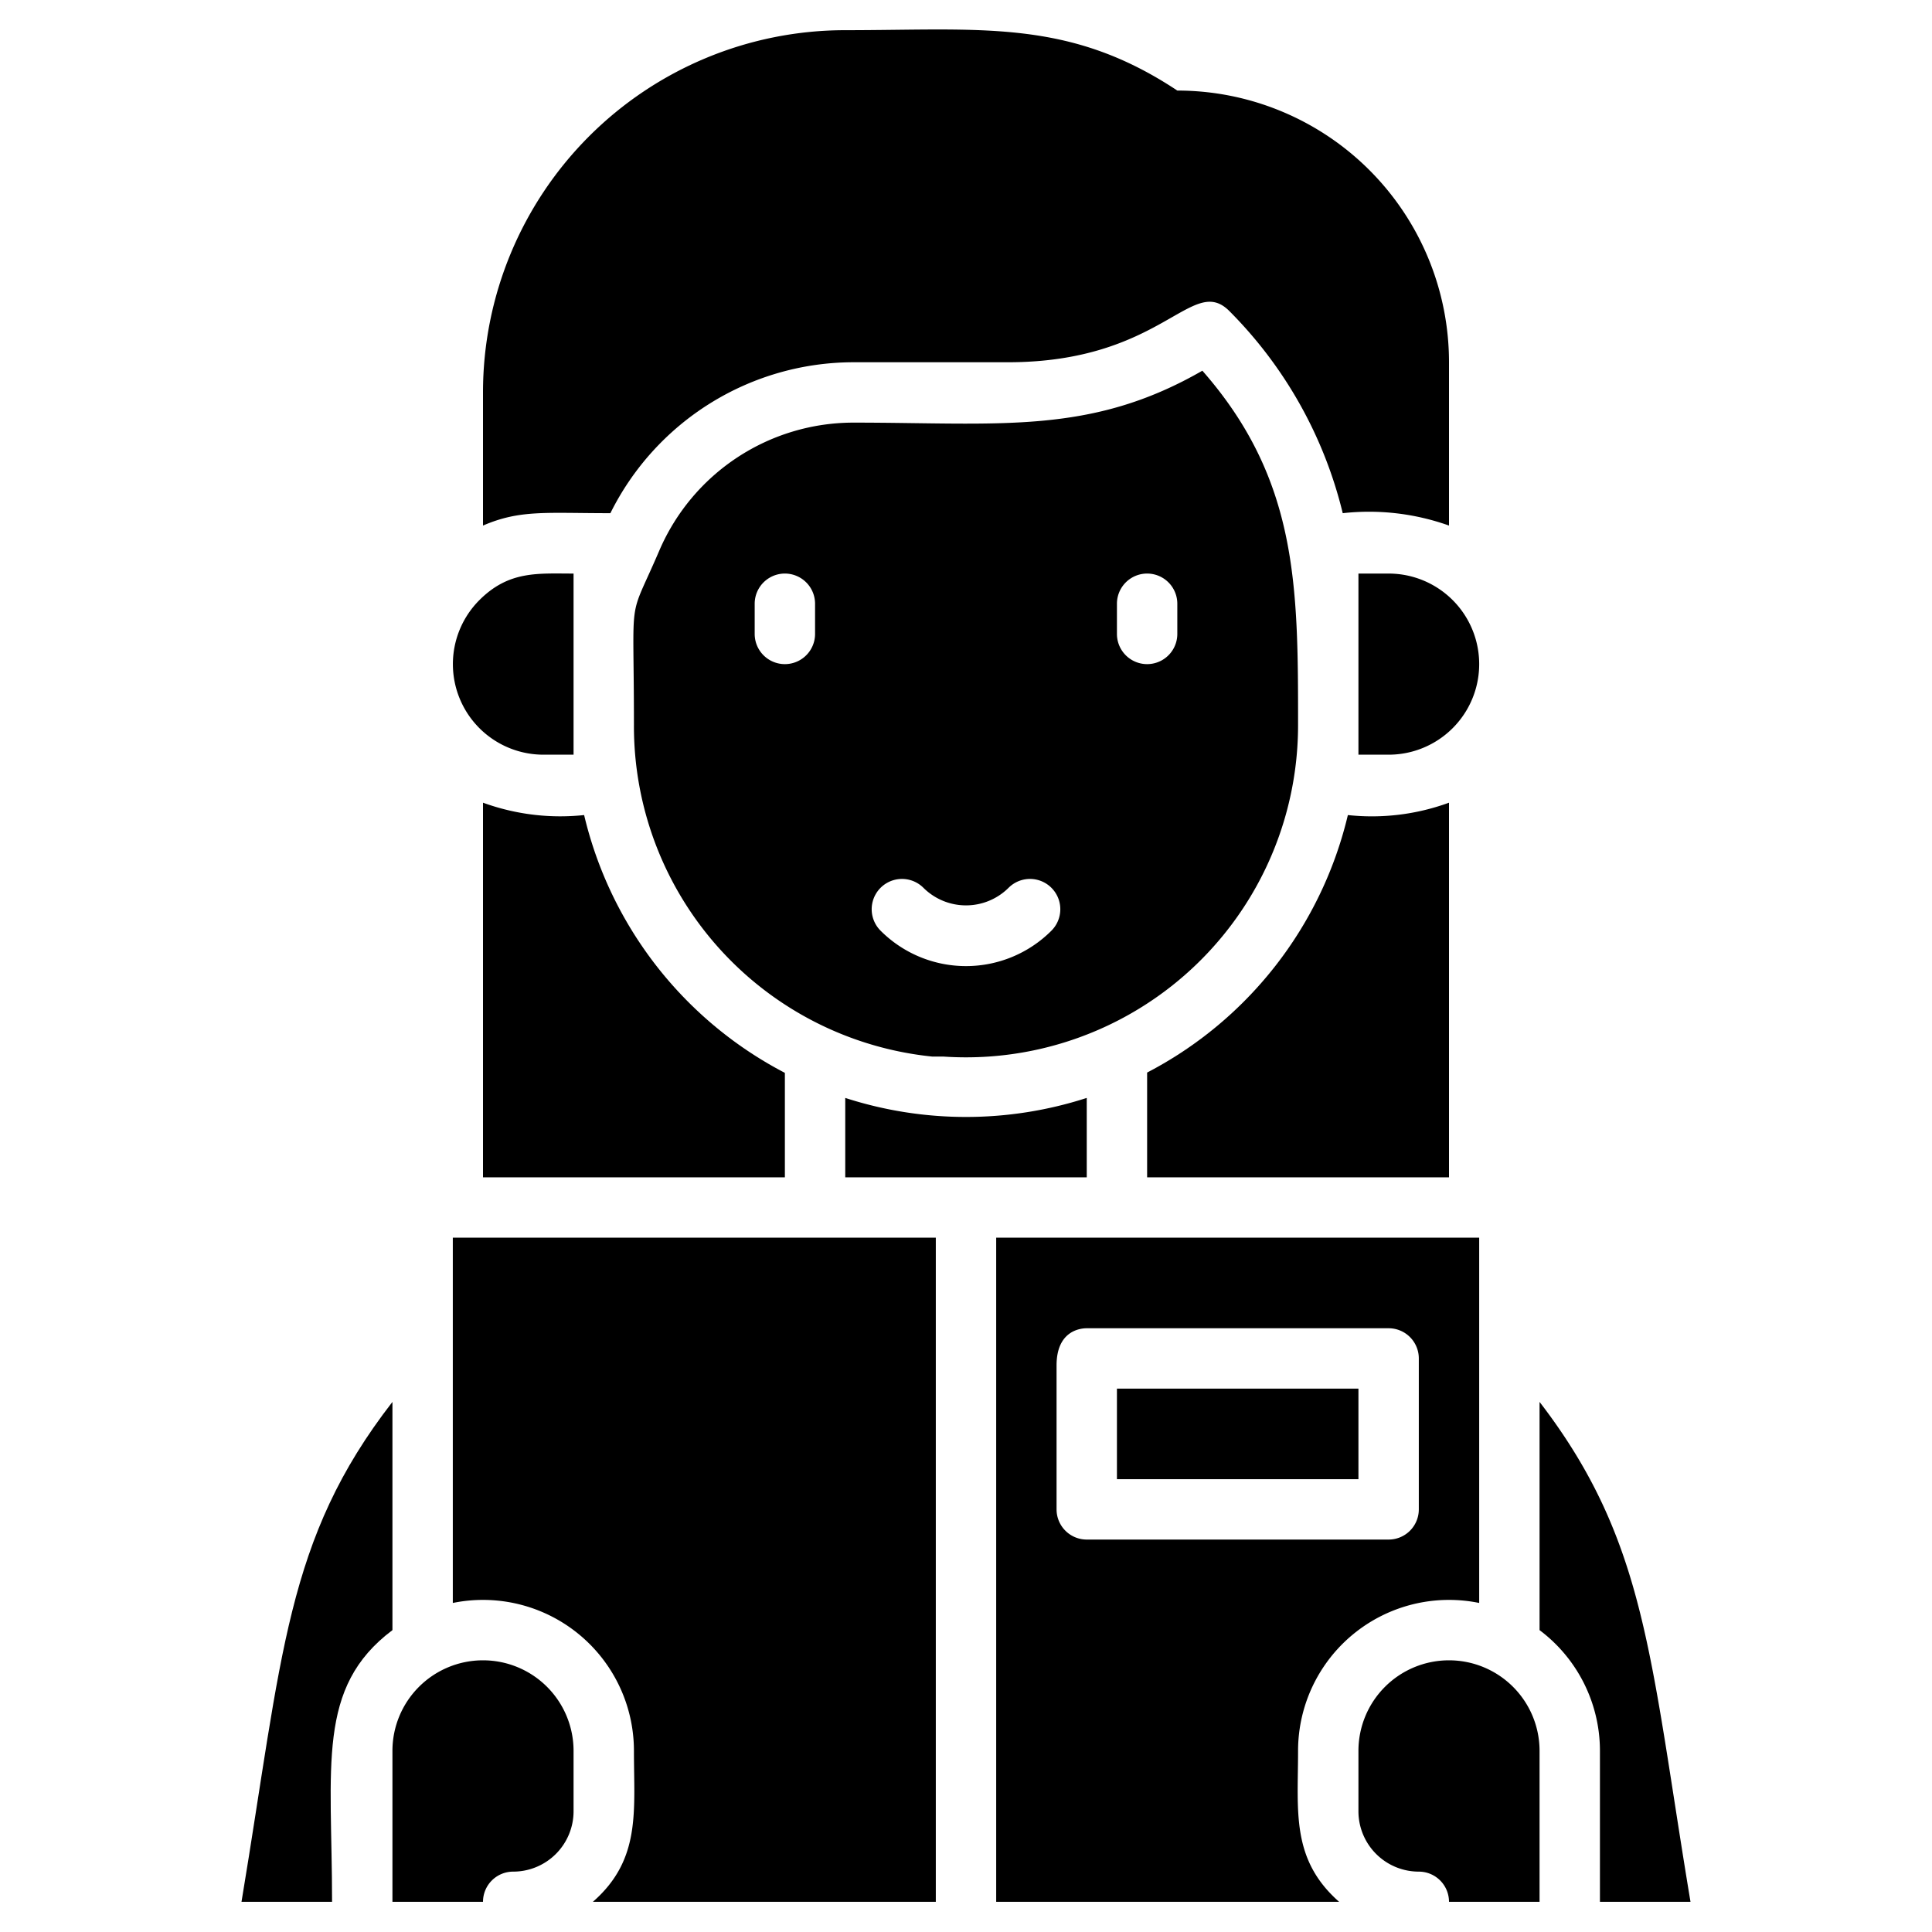 <svg xmlns="http://www.w3.org/2000/svg" viewBox="0 0 64 64"><title>Girl Study</title><g id="Girl_Study" data-name="Girl Study"><path d="M36,36.37V39H28V36.37A13,13,0,0,0,36,36.37Z"/><path d="M16,55a3,3,0,0,0-3,3v5h3a1,1,0,0,1,1-1,2,2,0,0,0,2-2V58A3,3,0,0,0,16,55Z"/><path d="M13,46.44C9.46,51,9.36,54.82,8,63h3c0-4.5-.53-7.1,2-9Z"/><rect x="37" y="46" width="8" height="3"/><path d="M49,53.1V41H33V63H44.36C42.76,61.59,43,60,43,58A5,5,0,0,1,49,53.1ZM36,51a1,1,0,0,1-1-1V45.23c0-1.15.79-1.23,1-1.23H46a1,1,0,0,1,1,1v5a1,1,0,0,1-1,1Z"/><path d="M48,55a3,3,0,0,0-3,3v2a2,2,0,0,0,2,2,1,1,0,0,1,1,1h3V58A3,3,0,0,0,48,55Z"/><path d="M56,63c-1.35-8.11-1.45-11.94-5-16.56V54a5,5,0,0,1,2,4v5Z"/><path d="M15,53.1A5,5,0,0,1,21,58c0,2,.24,3.6-1.36,5H31V41H15Z"/><path d="M45,19v6h1a3,3,0,0,0,0-6Z"/><path d="M18,25h1V19c-1.19,0-2.14-.1-3.12.88A3,3,0,0,0,18,25Z"/><path d="M43,24c0-4.56,0-8.11-3.17-11.72C36.11,14.42,33.12,14,28.28,14a7,7,0,0,0-6.44,4.24C20.78,20.71,21,19.44,21,24a11,11,0,0,0,9.88,11l.37,0A11,11,0,0,0,43,24ZM27,21a1,1,0,0,1-2,0V20a1,1,0,0,1,2,0Zm7.83,9.83a4,4,0,0,1-5.66,0,1,1,0,0,1,1.42-1.42,2,2,0,0,0,2.82,0A1,1,0,0,1,34.83,30.83ZM39,21a1,1,0,0,1-2,0V20a1,1,0,0,1,2,0Z"/><path d="M20.22,17a9,9,0,0,1,8.06-5h5.11c5.11,0,6.08-2.92,7.32-1.71A14.23,14.23,0,0,1,44.48,17a7.89,7.89,0,0,1,3.52.41V12a9,9,0,0,0-9-9C35.4.61,32.5,1,28,1A12,12,0,0,0,16,13v4.41C17.23,16.88,18.07,17,20.22,17Z"/><path d="M19.35,27A7.49,7.49,0,0,1,16,26.59V39H26V35.54A13,13,0,0,1,19.35,27Z"/><path d="M48,39V26.59a7.43,7.43,0,0,1-3.35.41A13,13,0,0,1,38,35.53V39Z"/></g></svg>